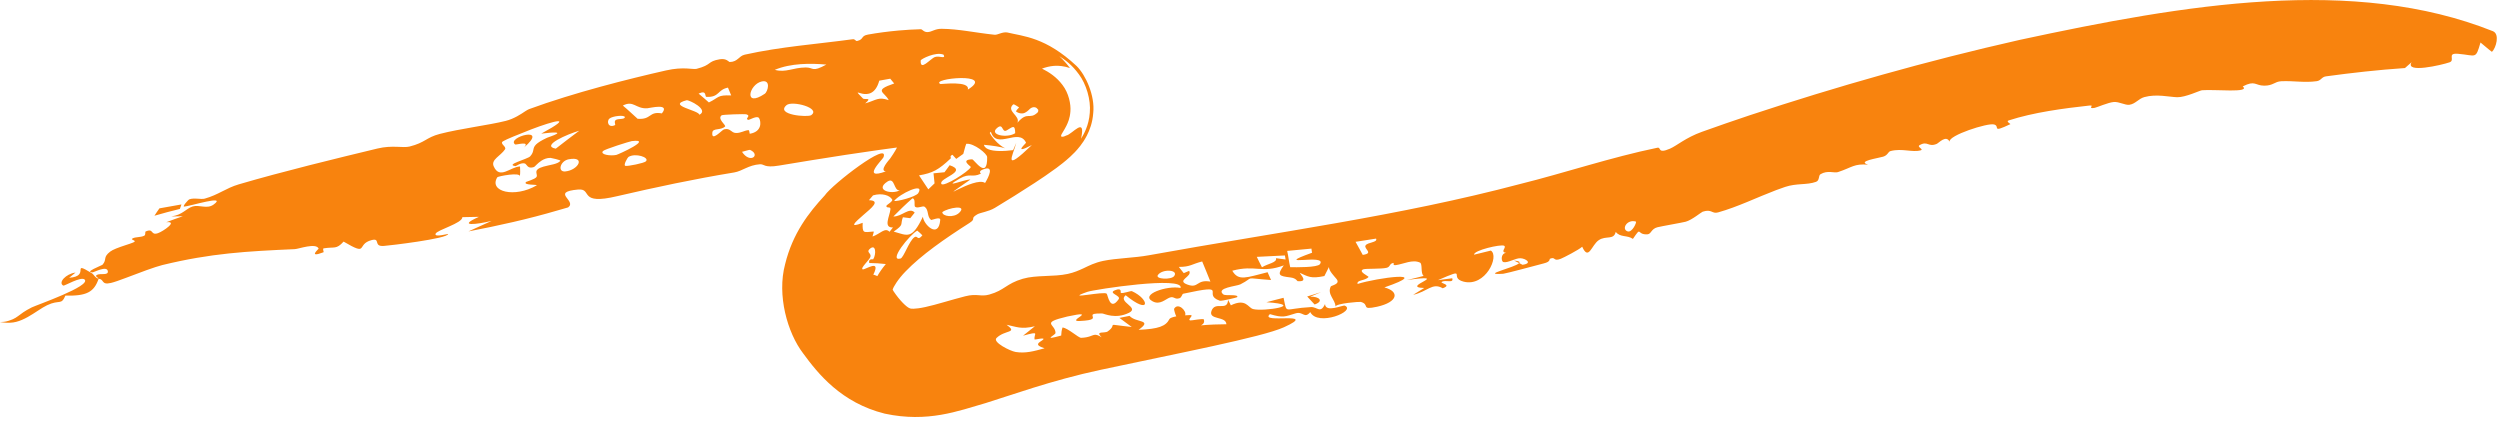 <svg width="582" height="98" viewBox="0 0 582 98" fill="none" xmlns="http://www.w3.org/2000/svg">
<path d="M216.46 27.191C219.884 25.099 223.318 23.083 226.484 21.136C228.077 20.154 229.591 19.192 230.751 18.369C231.337 17.956 231.816 17.57 231.875 17.505C231.897 17.489 231.795 17.537 231.351 18.067C231.1 18.376 230.743 18.842 230.318 19.62C229.836 20.518 229.077 22.183 228.91 24.567C228.602 27.244 229.99 30.81 231.285 32.233C232.573 33.784 233.367 34.145 233.707 34.365C234.067 34.563 234.073 34.542 233.942 34.505C233.808 34.462 233.529 34.382 233.17 34.301C231.714 33.963 229.38 33.687 227.016 33.556C222.278 33.292 216.733 33.427 212.242 33.909C202.186 35.138 191.401 36.875 181.339 38.548C177.855 39.137 177.939 38.171 176.934 38.238C174.222 38.42 172.848 39.831 170.906 40.148C161.482 41.701 152.774 43.561 143.76 45.651C134.522 47.868 138.019 43.864 134.632 44.117C128.017 44.708 134.422 46.706 132.262 48.281C131.464 48.509 130.672 48.736 129.886 48.964C122.959 51.004 115.957 52.551 109.05 53.875C110.841 53.066 112.629 52.251 114.44 51.43C111.071 52.244 106.165 52.846 111.498 50.479C110.198 50.529 108.971 50.505 107.646 50.555C107.632 51.999 101.761 53.503 101.405 54.418C101.049 55.346 104.329 54.394 104.326 54.466C104.327 55.564 90.404 57.193 89.424 57.246C86.781 57.486 88.692 55.331 86.524 55.893C82.799 56.852 85.998 59.773 79.987 56.244C78.262 58.136 77.937 57.401 75.357 57.815C75.019 57.87 75.453 58.675 75.309 58.727C71.58 60.144 74.225 57.949 74.186 57.867C73.537 56.468 69.531 57.96 68.632 57.999C57.38 58.503 49.13 58.945 37.785 61.707C36.126 62.115 32.323 63.529 29.362 64.67C27.862 65.24 26.642 65.672 25.831 65.867C23.479 66.417 24.332 64.978 22.954 64.908C21.89 68.024 20.138 68.936 15.227 68.815C14.222 71.162 13.924 69.652 10.961 71.06C9.708 71.651 8.152 72.861 6.435 73.813C5.572 74.29 4.691 74.696 3.76 74.929C3.302 75.044 2.82 75.119 2.314 75.134C1.788 75.127 1.343 75.181 0 74.98C1.474 74.939 1.674 74.744 2.096 74.651C2.455 74.541 2.747 74.428 2.988 74.318C3.482 74.093 3.845 73.855 4.199 73.594C4.918 73.069 5.632 72.445 7.407 71.556C8.566 70.993 21.266 66.584 19.699 65.071C18.852 64.296 14.99 66.608 14.74 66.496C13.445 65.794 15.354 63.73 17.587 63.453C17.152 63.835 16.59 64.263 16.101 64.663C21.225 64.33 16.294 60.525 21.353 63.589C21.965 63.967 21.984 64.576 22.9 64.887C22.968 64.604 21.885 64.335 22.611 63.969C23.378 63.587 25.198 64.177 25.111 63.177C24.974 61.727 21.93 63.373 21.67 63.376C21.671 63.385 21.671 63.394 21.671 63.403C19.302 63.428 23.753 61.796 23.896 61.603C24.979 60.294 23.872 59.961 25.662 58.568C25.962 58.337 26.436 58.104 26.997 57.871C28.373 57.298 30.241 56.791 31.027 56.444C32.137 55.95 30.144 55.877 30.875 55.495C31.614 55.111 32.727 55.3 33.588 54.869C33.958 54.682 33.726 53.973 33.909 53.892C35.871 53.019 34.96 54.898 36.771 54.284C37.943 53.88 41.581 51.415 38.696 51.74C39.999 51.233 41.261 50.79 42.568 50.338C41.671 50.336 40.769 50.413 39.887 50.375C42.471 50.066 43.298 48.548 44.852 48.069C46.409 47.593 48.168 48.752 49.718 47.627C53.048 45.226 44.079 48.053 42.868 48.096C42.398 48.099 43.809 46.509 44.068 46.412C45.213 45.977 46.779 46.486 47.672 46.237C50.848 45.349 52.571 43.806 55.575 42.92C65.826 39.908 78.42 36.852 87.87 34.575C91.391 33.731 93.779 34.503 95.349 34.113C99.016 33.192 99.209 32.004 102.366 31.181C107.062 29.957 113.839 29.125 117.703 28.151C119.675 27.664 121.299 26.555 122.262 25.91C122.652 25.664 122.955 25.482 123.151 25.411C133.554 21.584 146.342 18.373 155.043 16.398C159.141 15.462 161.342 16.237 162.172 16.021C165.778 15.104 164.59 14.3 167.56 13.798C169.157 13.531 169.662 14.442 169.88 14.438C171.81 14.388 171.944 13.044 173.401 12.719C181.787 10.856 190.08 10.283 198.496 9.136C199.123 9.051 199.15 9.627 199.542 9.539C201.171 9.156 200.336 8.365 202.063 8.05C204.326 7.641 206.68 7.338 209.182 7.105C210.966 6.939 212.643 6.86 214.333 6.804C214.755 6.791 215.01 7.513 215.965 7.469C216.946 7.426 217.65 6.698 219.18 6.704C223.189 6.733 227.084 7.629 231.527 8.09C232.271 8.169 233.295 7.384 234.468 7.554C238.236 8.469 243.416 8.623 250.633 15.371C252.773 17.484 254.941 22.286 254.507 26.292C254.345 28.577 253.665 30.306 253.009 31.585C252.491 32.583 251.971 33.333 251.471 33.98C250.468 35.243 249.888 35.783 249.147 36.481C248.562 37.021 247.996 37.498 247.426 37.954C246.923 38.357 246.447 38.721 245.951 39.089C244.097 40.458 242.389 41.588 240.816 42.623C237.608 44.718 234.609 46.583 231.611 48.39C230.053 49.324 228.268 49.452 227.477 49.918C225.689 50.981 227.421 50.813 225.657 51.928C219.965 55.549 214.457 59.395 210.838 63.165C209.044 64.986 207.95 66.86 207.843 67.344C207.767 67.602 207.804 67.421 207.762 67.319C207.732 67.212 207.703 67.328 208.008 67.788C209.512 70.045 211.035 71.437 211.65 71.706C211.978 71.866 212.146 71.878 212.684 71.873C213.21 71.862 214.16 71.756 215.426 71.478C217.956 70.937 221.479 69.79 224.721 68.968C227.474 68.267 228.288 69.144 230.306 68.574C233.911 67.562 234.197 66.042 238.12 64.892C241.263 63.983 245.266 64.488 248.573 63.768C250.052 63.446 251.109 62.973 252.223 62.463C253.547 61.833 254.85 61.151 256.845 60.732C259.848 60.105 264.143 60.034 267.399 59.434C297.706 53.946 325.451 50.36 353.905 42.831C364.033 40.322 375.057 36.616 385.829 34.394C386.824 34.191 385.755 35.912 388.76 34.615C390.384 33.912 392.41 32.054 396.211 30.686C399.963 29.338 403.444 28.14 407.321 26.839C427.41 20.19 448.626 14.153 470.157 9.293C508.796 0.967 547.982 -5.637 580.354 7.263C581.987 7.922 581.099 11.155 580.124 12.073C579.22 11.417 578.391 10.637 577.461 9.896C576.296 13.935 576.486 12.883 572.23 12.522C569.511 12.298 571.681 14.024 570.239 14.515C568.375 15.148 559.783 17.154 561.424 14.478C560.886 14.942 560.393 15.387 559.875 15.842C553.687 16.259 547.527 16.952 541.498 17.773C540.429 17.917 540.388 18.757 539.3 18.902C536.444 19.297 534.028 18.777 531.08 18.911C529.513 18.985 529.215 19.959 527.092 19.942C524.961 19.927 525.031 18.613 522.11 20.115C524.041 21.7 515.586 20.755 512.628 21.009C512.159 21.041 508.771 22.683 506.845 22.633C504.979 22.576 502.025 21.827 499.209 22.601C497.859 22.968 497.146 24.186 495.724 24.39C494.714 24.534 493.368 23.646 492.086 23.747C490.806 23.843 488.113 25.029 487.627 25.112C485.81 25.415 487.731 24.427 486.471 24.564C480.41 25.226 473.382 26.163 467.617 28.037C466.912 28.264 468.1 28.852 468.013 28.902C463.406 31.081 465.733 29.39 464.228 28.98C462.793 28.537 453.469 31.551 453.868 33.002C453.071 31.315 451.364 33.292 450.849 33.506C448.843 34.336 448.783 32.687 446.872 33.799C446.167 34.208 447.965 34.774 447.141 34.999C445.165 35.537 442.817 34.469 440.14 35.162C439.495 35.328 439.533 36.127 438.385 36.478C437.19 36.841 432.205 37.524 434.897 38.334C431.592 38.073 431.228 38.952 427.874 40.066C427.021 40.348 425.462 39.571 423.828 40.547C423.264 40.881 423.677 42.005 422.758 42.336C420.616 43.109 418.276 42.615 415.564 43.518C414.873 43.748 414.176 43.999 413.472 44.266C408.965 45.974 404.62 48.138 399.964 49.449C398.517 49.854 398.533 48.577 396.382 49.284C396.065 49.392 393.862 51.237 392.418 51.617C391.618 51.827 386.722 52.681 385.85 52.903C384.34 53.299 384.445 54.489 383.521 54.55C380.893 54.713 382.296 52.458 380.142 55.616C378.809 54.679 377.196 55.329 376.144 53.983C375.677 55.97 373.884 54.769 372.194 55.909C370.482 57.056 369.847 60.8 368.335 57.44C367.599 58.131 363.977 60.005 363.346 60.245C361.502 60.95 362.225 59.685 360.856 60.225C360.618 60.317 361.068 60.909 359.4 61.317C358.311 61.599 350.485 63.71 349.975 63.729C344.306 64.1 352.724 62.301 353.662 61.248C353.92 61.382 354.176 61.516 354.448 61.642C356.923 61.293 355.153 60.165 353.968 60.117C352.786 60.068 350.996 61.274 349.992 61.011C349.469 60.883 349.29 58.995 350.647 58.864C349.097 58.683 350.85 57.581 350.156 57.207C349.407 56.806 342.984 58.285 343.173 59.289C344.411 59.016 345.846 58.611 347.07 58.334C349.127 59.645 345.802 66.869 340.729 65.568C337.046 64.619 342.099 62.008 334.752 65.222C335.953 65.026 337.009 64.955 338.08 64.781C338.497 66.066 336.445 65.025 335.62 65.65C335.226 65.955 338.14 66.267 335.864 67.11C333.448 65.683 332.321 67.918 328.979 68.633C329.834 68.107 330.694 67.578 331.56 67.042C325.614 66.876 338.639 63.649 327.514 65.195C328.831 64.863 330.113 64.611 331.433 64.23C330.64 63.679 331.233 61.433 330.567 61.128C328.825 60.329 326.787 61.46 324.935 61.722C324.133 61.838 324.518 61.192 324.45 61.202C323.354 61.353 323.758 62.11 322.8 62.347C321.595 62.65 317.974 62.5 317.42 62.687C315.996 63.173 318.718 64.335 318.601 64.478C317.797 65.419 315.775 65.11 316.046 66.103C320.544 64.664 334.014 62.876 322.283 66.907C325.943 67.891 325.409 70.34 320.596 71.406C316.604 72.271 319.036 70.91 316.785 70.281C316.488 70.213 311.069 70.62 310.906 71.359C310.861 69.708 308.902 68.549 309.8 66.696C309.932 66.425 312.121 66.172 311.146 64.953C310.658 64.34 309.341 63.046 309.38 62.16C309.031 62.827 308.671 63.572 308.315 64.265C305.103 64.943 304.525 64.366 302.594 63.515C302.743 63.968 304.678 65.68 302.093 65.455C301.958 65.438 301.747 64.753 300.418 64.591C297.769 64.263 297.195 64.123 298.863 61.778C293.712 63.72 292.264 61.573 286.876 63.022C288.312 65.523 290.165 64.594 295.096 63.372C295.402 63.972 295.591 64.582 295.904 65.187C289.02 64.706 292.387 64.376 288.761 66.195C287.897 66.636 282.896 67.006 284.806 68.555C285.27 68.917 288.311 68.436 288.051 69.149C288.022 69.281 284.31 70.136 283.973 70.01C279.58 68.49 286.717 65.944 275.467 68.376C275.156 68.445 275.144 69.235 274.567 69.431C273.468 69.8 273.319 68.909 272.325 69.27C271.329 69.632 270.057 71.054 268.38 70.177C265.242 68.594 271.756 66.393 274.835 67.037C275.693 64.188 254.758 67.385 253.15 67.939C253.137 67.943 253.126 67.947 253.116 67.951C250.089 69.006 251.307 68.883 253.265 68.621C255.045 68.388 257.352 68.06 257.639 68.373C257.907 68.647 258.388 72.593 260.426 69.649C261.034 68.775 257.82 68.279 259.575 67.566C261.322 66.855 260.787 68.128 260.932 68.187C261.429 68.39 263.246 67.659 263.511 67.786C267.702 69.674 267.881 73.493 262.056 68.729C260.081 70.333 265.387 71.534 262.829 72.817C259.657 74.387 257.046 72.987 256.598 72.978C252.872 72.896 255.061 73.728 254.221 74.271C253.898 74.482 253.111 74.647 251.412 74.725C247.942 74.911 256.14 72.019 248.451 73.69C242.055 75.217 245.724 75.381 245.724 77.515C245.709 78.022 242.414 79.39 247.047 78.115C247.061 77.554 247.158 76.797 247.354 76.24C248.639 76.367 251.054 78.669 251.695 78.646C253.604 78.576 254.168 78.021 254.843 77.947C255.249 77.903 255.689 78.027 256.461 78.522C254.859 76.94 257.161 77.668 257.872 77.16C260.55 75.28 256.578 75.389 263.47 76.122C262.486 75.413 261.575 74.709 260.596 74.005C261.392 73.846 262.18 73.688 262.958 73.533C264.413 75.207 268.522 74.315 265.064 76.783C269.717 76.591 271.404 75.926 272.224 74.317C272.372 74.011 273.045 73.796 273.838 73.649C273.626 73.264 273.242 72.034 273.345 71.86C274.265 70.332 276.355 72.421 275.892 73.406C276.471 73.364 276.927 73.348 277.088 73.347C278.111 73.338 276.265 74.438 277.119 74.596C277.41 74.645 280.166 74.061 280.259 74.384C280.925 76.448 276.06 75.588 285.504 75.483C285.445 73.528 281.239 74.564 282.039 72.363C282.917 69.996 285.732 72.599 285.897 69.827C286.158 70.242 286.298 70.599 286.539 71.079C290.087 69.378 290.505 71.609 291.708 71.944C294.064 72.601 304.301 70.99 294.822 70.359C296.143 69.974 297.487 69.691 298.814 69.325C299.706 73.297 298.63 71.834 305.2 71.488C306.647 71.409 307.389 73.104 308.462 70.791C308.586 72.881 312.628 70.969 313.06 71.15C315.872 72.365 306.776 76.134 305.028 72.654C303.659 74.307 303.389 72.432 301.648 72.94C299.179 73.665 298.826 74.088 295.64 73.129C292.94 75.508 307.408 72.313 298.91 76.178C293.83 78.494 273.949 82.294 256.223 86.096C244.842 88.514 234.589 92.271 229.456 93.837C223.079 95.672 215.987 98.441 205.974 96.297C195.852 93.772 190.434 87.004 186.975 82.27C183.314 77.484 180.834 68.726 182.779 61.486C184.538 54.312 188.283 49.505 191.999 45.495C193.772 42.885 207.166 32.591 205.672 36.625C205.432 37.154 200.388 42.03 206.222 39.9C204.622 39.757 207.05 37.153 207.226 36.91C211.276 31.13 207.836 32.561 216.46 27.191ZM242.575 15.969C244.207 16.794 245.925 17.878 247.348 19.781C248.81 21.674 249.333 24.29 249.192 25.933C249.078 27.581 248.57 28.632 248.254 29.287C247.975 29.85 247.735 30.238 247.547 30.549C247.358 30.859 247.217 31.087 247.121 31.268C247.05 31.417 247.017 31.527 247.013 31.611C247.006 31.778 247.122 31.84 247.325 31.835C247.427 31.833 247.55 31.813 247.69 31.779C247.845 31.727 248.03 31.644 248.226 31.549C249.644 31.269 252.848 26.909 251.668 32.289C252.223 31.416 253.503 29.244 253.705 26.238C253.993 23.17 252.82 19.499 251.181 17.32C249.541 15.062 247.97 13.953 246.608 13.076C247.413 13.835 248.221 14.683 249.084 15.834C249.089 15.838 249.093 15.842 249.097 15.847C246.267 14.894 244.263 15.384 242.575 15.969ZM35.952 50.224C36.327 49.649 36.695 49.077 37.113 48.504C38.83 48.181 40.526 47.88 42.241 47.593C42.115 47.941 41.998 48.291 41.874 48.64C39.899 49.128 37.928 49.637 35.952 50.224ZM276.535 66.283C279.061 67.183 278.495 64.997 281.781 65.556C281.165 63.972 280.508 62.43 279.867 60.866C277.481 61.46 277.12 62.148 274.428 62.138C274.812 62.619 275.202 63.102 275.577 63.588C275.993 63.411 276.433 63.215 276.833 63.054C277.718 64.429 273.605 65.26 276.528 66.288C276.53 66.286 276.533 66.285 276.535 66.283ZM300.361 62.199C301.655 62.232 306.707 62.292 307.271 61.505C309.195 58.87 295.531 62.415 305.455 58.833C305.359 58.518 305.357 58.195 305.308 57.876C303.422 58.048 301.57 58.224 299.656 58.411C299.943 59.669 300.059 60.936 300.361 62.199ZM213.546 53.685C211.785 54.611 206.691 60.951 209.632 60.191C210.382 60.005 211.635 56.062 212.889 55.219C213.653 54.691 213.538 56.239 214.731 54.784C214.357 54.429 213.974 54.011 213.544 53.691C213.545 53.689 213.545 53.687 213.546 53.685ZM212.403 46.176C210.872 47.519 209.396 48.954 207.977 50.393C209.924 50.485 211.709 48.096 212.942 49.497C212.588 49.93 212.254 50.354 211.907 50.793C211.333 50.72 210.763 50.648 210.193 50.579C209.506 52.417 210.57 52.154 208.05 53.917C211.318 54.832 212.271 55.846 214.857 50.443C214.954 52.255 218.535 55.73 218.887 51.2C218.968 50.347 216.837 51.281 216.76 51.214C215.721 50.355 216.296 48.941 215.282 48.152C214.82 47.794 213.658 48.627 213.03 48.132C212.725 47.886 213.235 46.206 212.403 46.176ZM219.373 49.378C219.321 50.36 222.025 50.794 223.31 49.527C225.335 47.545 220.673 48.389 219.373 49.378ZM35.941 50.228C35.945 50.227 35.949 50.225 35.952 50.224C35.951 50.226 35.949 50.228 35.948 50.23C35.946 50.23 35.944 50.229 35.941 50.228ZM293.788 62.222C295.167 61.351 297.36 61.136 297.051 60.105C297.799 60.209 298.55 60.308 299.29 60.412C299.238 60.096 299.178 59.781 299.126 59.469C296.956 59.582 294.778 59.691 292.583 59.797C292.976 60.606 293.348 61.42 293.788 62.222ZM317.24 59.339C319.934 58.965 317.434 57.943 317.897 57.15C318.366 56.357 320.805 56.481 320.348 55.546C318.793 55.799 317.157 56.056 315.574 56.296C316.178 57.298 316.663 58.34 317.246 59.338C317.244 59.339 317.242 59.339 317.24 59.339ZM187.584 15.707C189.506 15.699 188.924 16.911 192.381 15.031C192.378 15.032 192.375 15.032 192.373 15.033C188.714 14.711 184.079 14.691 180.373 16.26C182.935 16.977 184.578 15.725 187.584 15.707ZM269.547 64.036C268.889 65.021 272.695 65.181 273.349 64.263C274.443 62.768 270.588 62.53 269.547 64.036ZM115.768 41.274C113.724 44.623 119.807 46.149 124.933 43.157C125.368 42.906 121.586 43.178 122.479 42.352C122.57 42.272 124.517 41.735 124.883 41.222C125.245 40.712 124.481 40.042 125.144 39.444C125.466 39.154 125.96 38.955 126.522 38.791C127.969 38.368 129.919 38.224 130.46 37.421C130.562 37.27 128.314 36.756 128.177 36.755C127.352 36.738 126.639 37.027 126.061 37.398C125.119 38.002 124.504 38.816 124.319 38.882C122.778 39.426 122.66 38.207 122.185 38.061C121.295 37.785 120.149 38.683 120.045 38.673C117.399 38.372 122.842 37.051 123.425 36.394C124.533 35.178 123.811 34.594 124.81 33.615C125.248 33.197 126.003 32.704 127.368 32.066C127.797 31.863 133.285 30.218 125.997 31.109C134.066 26.749 128.993 28.095 123.656 30.126C120.809 31.238 117.808 32.449 117.105 32.889C116.217 33.447 118.006 34.108 117.562 34.773C116.544 36.298 114.267 37.15 114.918 38.683C116.305 41.906 118.786 38.838 121.063 38.751C121.06 39.54 121.189 40.27 120.984 41.103C121.333 39.973 115.913 41.038 115.767 41.267C115.767 41.27 115.768 41.272 115.768 41.274ZM148.435 27.65C151.725 27.92 151.002 25.84 154.084 26.401C156.109 23.905 151.262 25.175 150.666 25.211C147.958 25.358 147.497 23.266 144.994 24.578C146.221 25.573 147.275 26.629 148.435 27.65ZM121.97 34.354C123.571 32.683 120.118 33.793 119.915 33.626C117.747 31.971 128.131 29.096 121.97 34.354ZM202.363 58.055C201.692 58.759 202.894 58.958 202.635 59.804C202.355 60.607 200.192 62.441 200.841 62.715C201.459 62.831 205.198 60.134 203.304 63.95C203.697 64.004 203.92 64.175 204.246 64.279C204.728 63.403 205.41 62.44 206.217 61.471C204.951 61.326 203.613 61.229 202.364 61.228C202.087 60.119 203.253 60.402 203.271 60.377C203.27 60.376 203.269 60.375 203.268 60.374C204.047 59.197 203.931 56.498 202.363 58.055ZM214.341 14.071C214.173 16.745 216.59 13.629 217.672 13.271C218.744 12.904 220.241 13.868 219.666 12.732C217.893 11.956 214.335 13.764 214.342 14.075C214.342 14.074 214.342 14.072 214.341 14.071ZM165.029 23.849C167.455 22.68 166.928 22.08 170.221 22.218C169.97 21.612 169.718 20.993 169.471 20.396C166.972 20.891 167.512 22.685 164.472 22.557C163.972 22.537 164.676 20.86 162.633 21.788C163.419 22.433 164.241 23.162 165.029 23.849ZM177.336 18.961C174.368 19.624 173.033 25.182 178.027 21.839C178.764 21.344 179.545 18.471 177.336 18.961ZM223.441 41.556C219.076 44.082 224.386 41.771 225.928 41.786C216.307 48.47 226.92 40.883 229.327 42.592C230.154 41.215 231.627 38.323 228.787 39.473C227.615 39.947 228.417 40.392 228.35 40.429C226.279 41.441 225.85 40.181 223.441 41.556ZM143.182 29.122C143.36 29.035 142.838 28.242 143.391 27.912C143.947 27.582 145.458 27.843 145.457 27.275C145.455 26.701 142.617 26.988 141.885 27.603C141.156 28.22 141.577 29.903 143.182 29.122ZM162.809 26.725C165.167 25.555 160.382 23.199 159.831 23.341C155.085 24.575 162.735 25.659 162.809 26.725ZM230.674 30.662C226.303 35.228 231.596 35.5 235.852 34.952C236.112 34.374 236.346 33.81 236.598 33.236C235.791 36.258 233.293 40.413 240.223 33.764C235.606 36.159 238.944 33.309 238.858 33.216C237.188 29.619 231.95 35.015 230.678 30.659C230.677 30.66 230.675 30.66 230.674 30.662ZM134.86 30.428C132.24 31.171 125.74 33.939 129.381 34.61C131.186 33.197 133.008 31.805 134.86 30.428ZM236.41 81.936C238.732 82.314 240.661 81.772 243.176 81.08C240.531 80.259 241.987 79.721 242.692 79.183C243.759 78.371 240.881 79.132 240.86 79.042C240.566 77.71 242.363 77.007 238.166 78.15C239.053 77.418 240.011 76.671 240.917 75.954C237.662 76.722 236.677 76.081 234.335 75.601C237.053 77.609 233.968 76.73 231.983 78.689C231.002 79.664 235.21 81.742 236.418 81.933C236.415 81.934 236.413 81.935 236.41 81.936ZM224.953 33.45C224.661 34.183 224.499 35.036 224.253 35.824C223.701 36.216 223.15 36.602 222.609 36.991C222.318 36.671 222.029 36.327 221.734 36.029C220.913 36.384 221.515 36.709 221.319 36.894C221.317 36.892 221.316 36.89 221.315 36.888C218.504 39.531 217.171 40.275 213.95 40.83C214.671 41.913 215.391 42.996 216.111 44.078C216.59 43.611 217.078 43.146 217.566 42.686C217.48 41.909 217.399 41.129 217.321 40.35C218.178 40.259 219.02 40.179 219.878 40.098C220.266 39.559 220.752 38.946 221.074 38.461C225.573 39.959 218.385 41.492 219.159 42.816C219.631 43.637 225.483 39.969 226.014 38.893C226.086 38.736 223.405 37.186 226.313 37.089C226.759 37.081 229.901 42.024 229.81 36.561C229.793 35.789 226.799 33.336 224.953 33.45ZM202.288 46.607C205.105 46.687 202.895 48.411 200.987 50.051C199.028 51.746 197.421 53.21 200.828 51.866C200.745 54.423 201.022 54.087 203.36 53.898C203.562 53.885 203.038 55.088 203.159 55.054C204.897 54.456 206.038 52.84 207.076 53.968C207.347 53.616 207.609 53.291 207.881 52.95C205.568 53.045 207.1 50.417 207.297 48.716C207.37 47.95 206.298 48.595 206.349 47.933C206.369 47.684 207.946 46.889 207.699 46.447C207.117 45.456 205.31 44.875 203.248 45.482C203.247 45.481 203.246 45.48 203.246 45.48C202.914 45.852 202.607 46.229 202.288 46.607ZM206.891 23.311C205.937 21.354 203.201 21.12 208.17 19.433C207.876 19.06 207.564 18.693 207.249 18.323C206.395 18.473 205.522 18.628 204.694 18.777C202.943 25.178 197.194 19.095 200.878 22.912C201.297 23.324 203.2 22.511 201.42 24.067C201.423 24.067 201.426 24.068 201.429 24.069C204.146 23.27 204.404 22.493 206.891 23.311ZM225.307 20.862C232.04 16.689 216.259 18.297 218.939 19.564C219.162 19.614 225.892 18.73 225.307 20.862ZM174.576 31.136C177.442 30.65 177.178 28.313 176.735 27.535C176.292 26.754 174.463 27.984 174.183 27.904C173.271 27.633 174.971 27.003 173.779 26.621C173.392 26.491 168.233 26.678 168.019 26.831C166.862 27.645 169.113 29.16 168.794 29.453C167.761 30.409 165.966 29.756 165.834 30.839C165.558 33.147 168.05 30.259 168.545 30.12C170.049 29.703 170.164 30.945 171.343 30.959C172.522 30.973 173.192 30.406 174.204 30.296C174.54 30.26 174.431 31.156 174.576 31.136ZM183.108 24.474C180.425 26.765 188.082 27.354 188.843 26.811C191.195 25.15 184.411 23.366 183.108 24.474ZM213.785 44.943C215.385 42.276 209.341 45.155 208.157 46.787C208.78 46.955 213.243 45.83 213.785 44.943ZM232.108 29.8C230.148 31.456 234.542 32.215 236.34 31.005C236.325 28.739 235.599 29.671 234.354 30.356C233.16 31.003 233.628 28.498 232.108 29.8ZM143.467 36.07C143.987 35.939 152.211 32.229 147.099 32.846C146.705 32.883 140.749 34.743 140.378 35.165C139.623 35.99 142.08 36.35 143.467 36.07ZM236.504 25.908C236.718 25.564 236.94 25.3 237.148 25.122C237.473 24.244 237.897 23.939 238.142 23.863C238.382 23.82 238.546 23.902 238.707 24.011C239.021 24.242 239.388 24.542 240.116 24.908C240.116 24.908 240.116 24.908 240.116 24.908C240.18 24.959 240.002 25.202 239.841 25.294C239.662 25.411 239.419 25.499 239.164 25.536C238.701 25.568 238.179 25.427 237.709 25.222C236.764 24.812 236.078 24.109 235.849 24.331C234.175 25.88 237.581 26.945 236.859 28.567C239.275 25.764 239.65 28.01 241.574 26.164C241.64 26.085 241.701 25.936 241.71 25.783C241.731 25.617 241.682 25.421 241.56 25.419C241.19 24.781 240.383 24.92 240.014 25.148C239.702 25.327 239.281 25.934 238.608 26.244C237.95 26.588 236.99 26.358 236.504 25.908ZM131.59 39.911C134.615 39.638 136.478 36.302 132.377 37.086C130.359 37.483 129.75 40.084 131.59 39.911ZM306.041 70.886C305.477 70.261 304.903 69.64 304.314 69.025C305.381 68.694 306.471 68.354 307.54 68.014C306.706 68.367 305.866 68.716 305.017 69.065C307.128 68.995 308.27 70.111 306.046 70.885C306.044 70.886 306.043 70.886 306.041 70.886ZM378.899 53.862C379.982 54.226 381.104 51.664 380.83 51.58C378.768 50.969 377.399 53.358 378.899 53.862ZM206.625 42.248C203.475 44.276 207.618 45.369 209.487 44.294C208.01 44.569 208.401 41.145 206.625 42.248ZM353.662 61.248C353.279 61.05 352.895 60.852 352.479 60.662C353.654 60.763 353.919 60.973 353.662 61.248ZM145.59 38.618C146.161 38.733 149.945 37.988 150.375 37.553C151.265 36.631 147.875 35.536 146.296 36.546C146.119 36.655 145.021 38.497 145.598 38.616C145.596 38.617 145.593 38.617 145.59 38.618ZM310.912 71.451C310.901 71.42 310.899 71.389 310.906 71.359C310.907 71.389 310.913 71.42 310.912 71.451ZM453.94 33.143C453.906 33.098 453.88 33.051 453.868 33.002C453.89 33.047 453.92 33.093 453.94 33.143ZM172.739 35.347C174.651 38.269 177.182 36.014 174.596 34.889C174.453 34.831 173.049 35.291 172.739 35.347Z" fill="#F8830E"/>
</svg>
